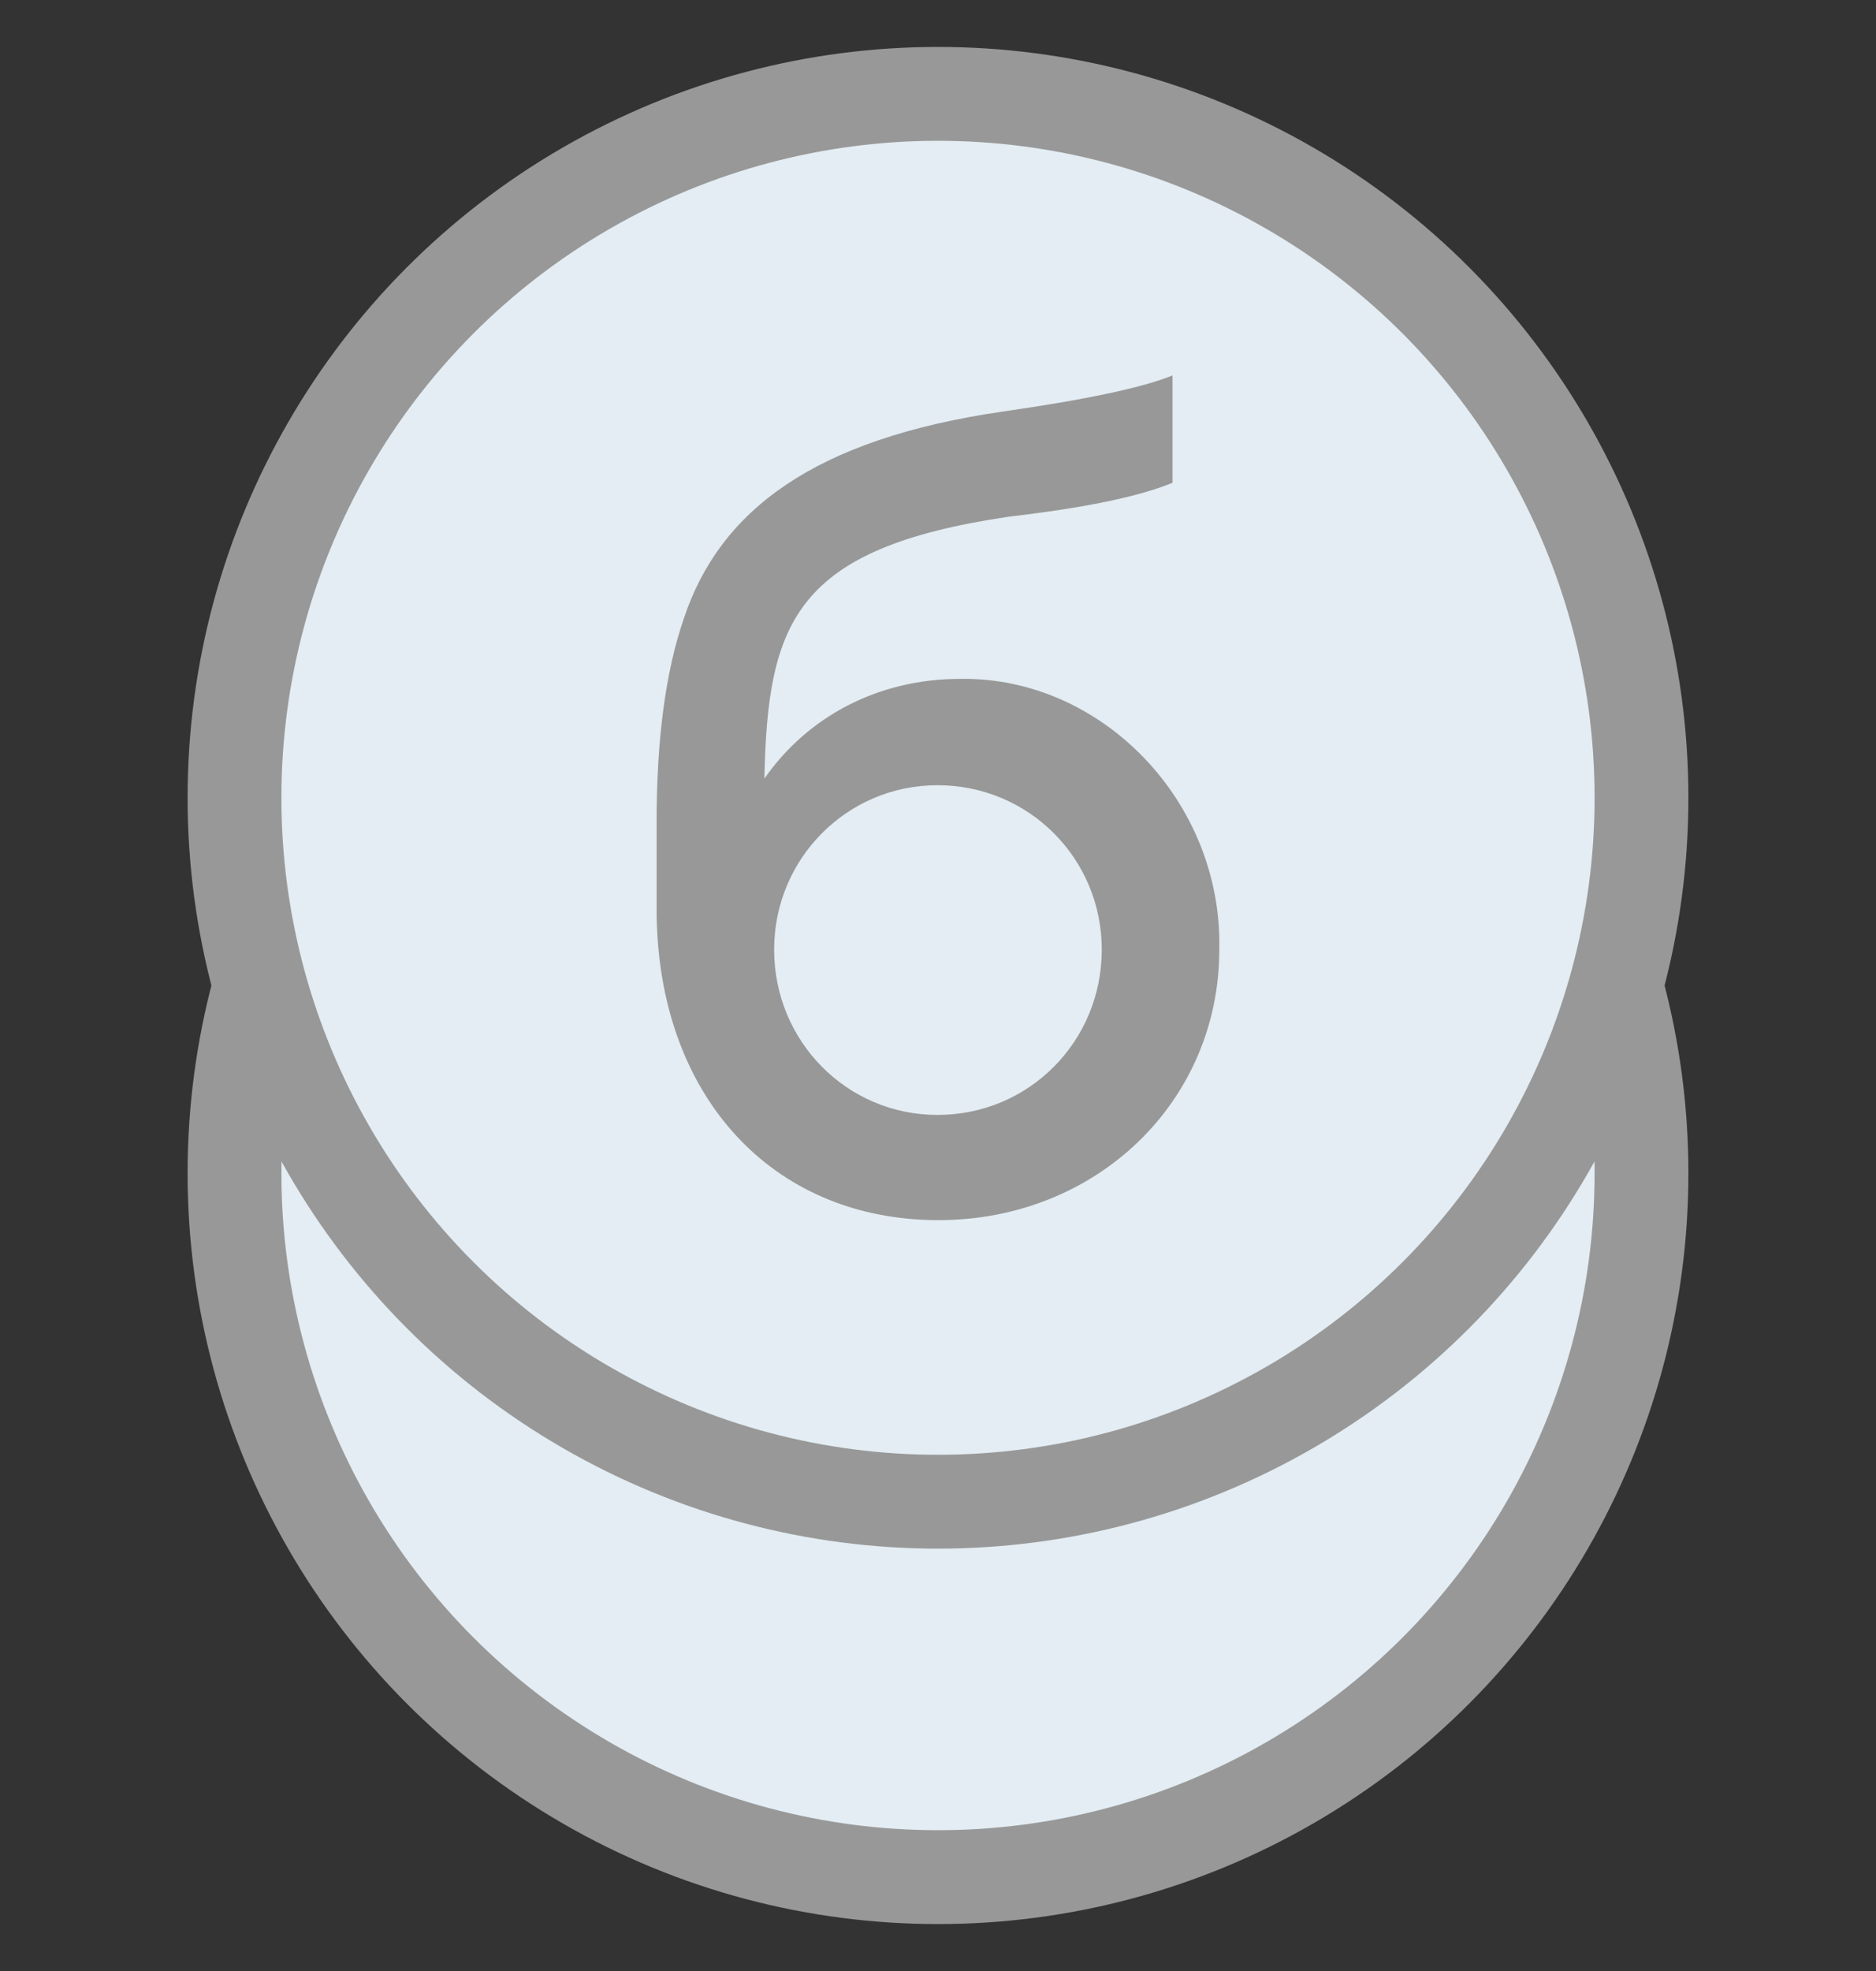 <svg width="20" height="21" viewBox="0 0 20 21" fill="none" xmlns="http://www.w3.org/2000/svg">
<rect x="0" y="0" width="20" height="21" fill="#333333" stroke="none"/>
<circle cx="10" cy="12.5" r="7.5" fill="#E3EDF3" stroke="#989898" stroke-miterlimit="10"/>
<circle cx="10" cy="8.5" r="7.5" fill="#E3EDF3" stroke="#989898" stroke-miterlimit="10"/>
<path d="M12.999 10.117C13.034 8.541 11.746 7.21 10.238 7.233C9.367 7.233 8.613 7.63 8.149 8.296C8.184 6.626 8.474 5.844 10.748 5.506C11.549 5.412 12.129 5.296 12.5 5.144V4C12.187 4.128 11.584 4.257 10.69 4.385C8.683 4.677 7.673 5.436 7.29 6.591C7.093 7.163 7 7.887 7 8.763V9.685C7 11.658 8.218 13 10.005 13C11.688 13 12.999 11.739 12.999 10.117ZM11.746 10.117C11.746 11.097 10.969 11.879 9.994 11.879C9.031 11.879 8.253 11.097 8.253 10.117C8.253 9.148 9.031 8.366 9.994 8.366C10.969 8.366 11.746 9.148 11.746 10.117Z" fill="#989898"/>
</svg>
